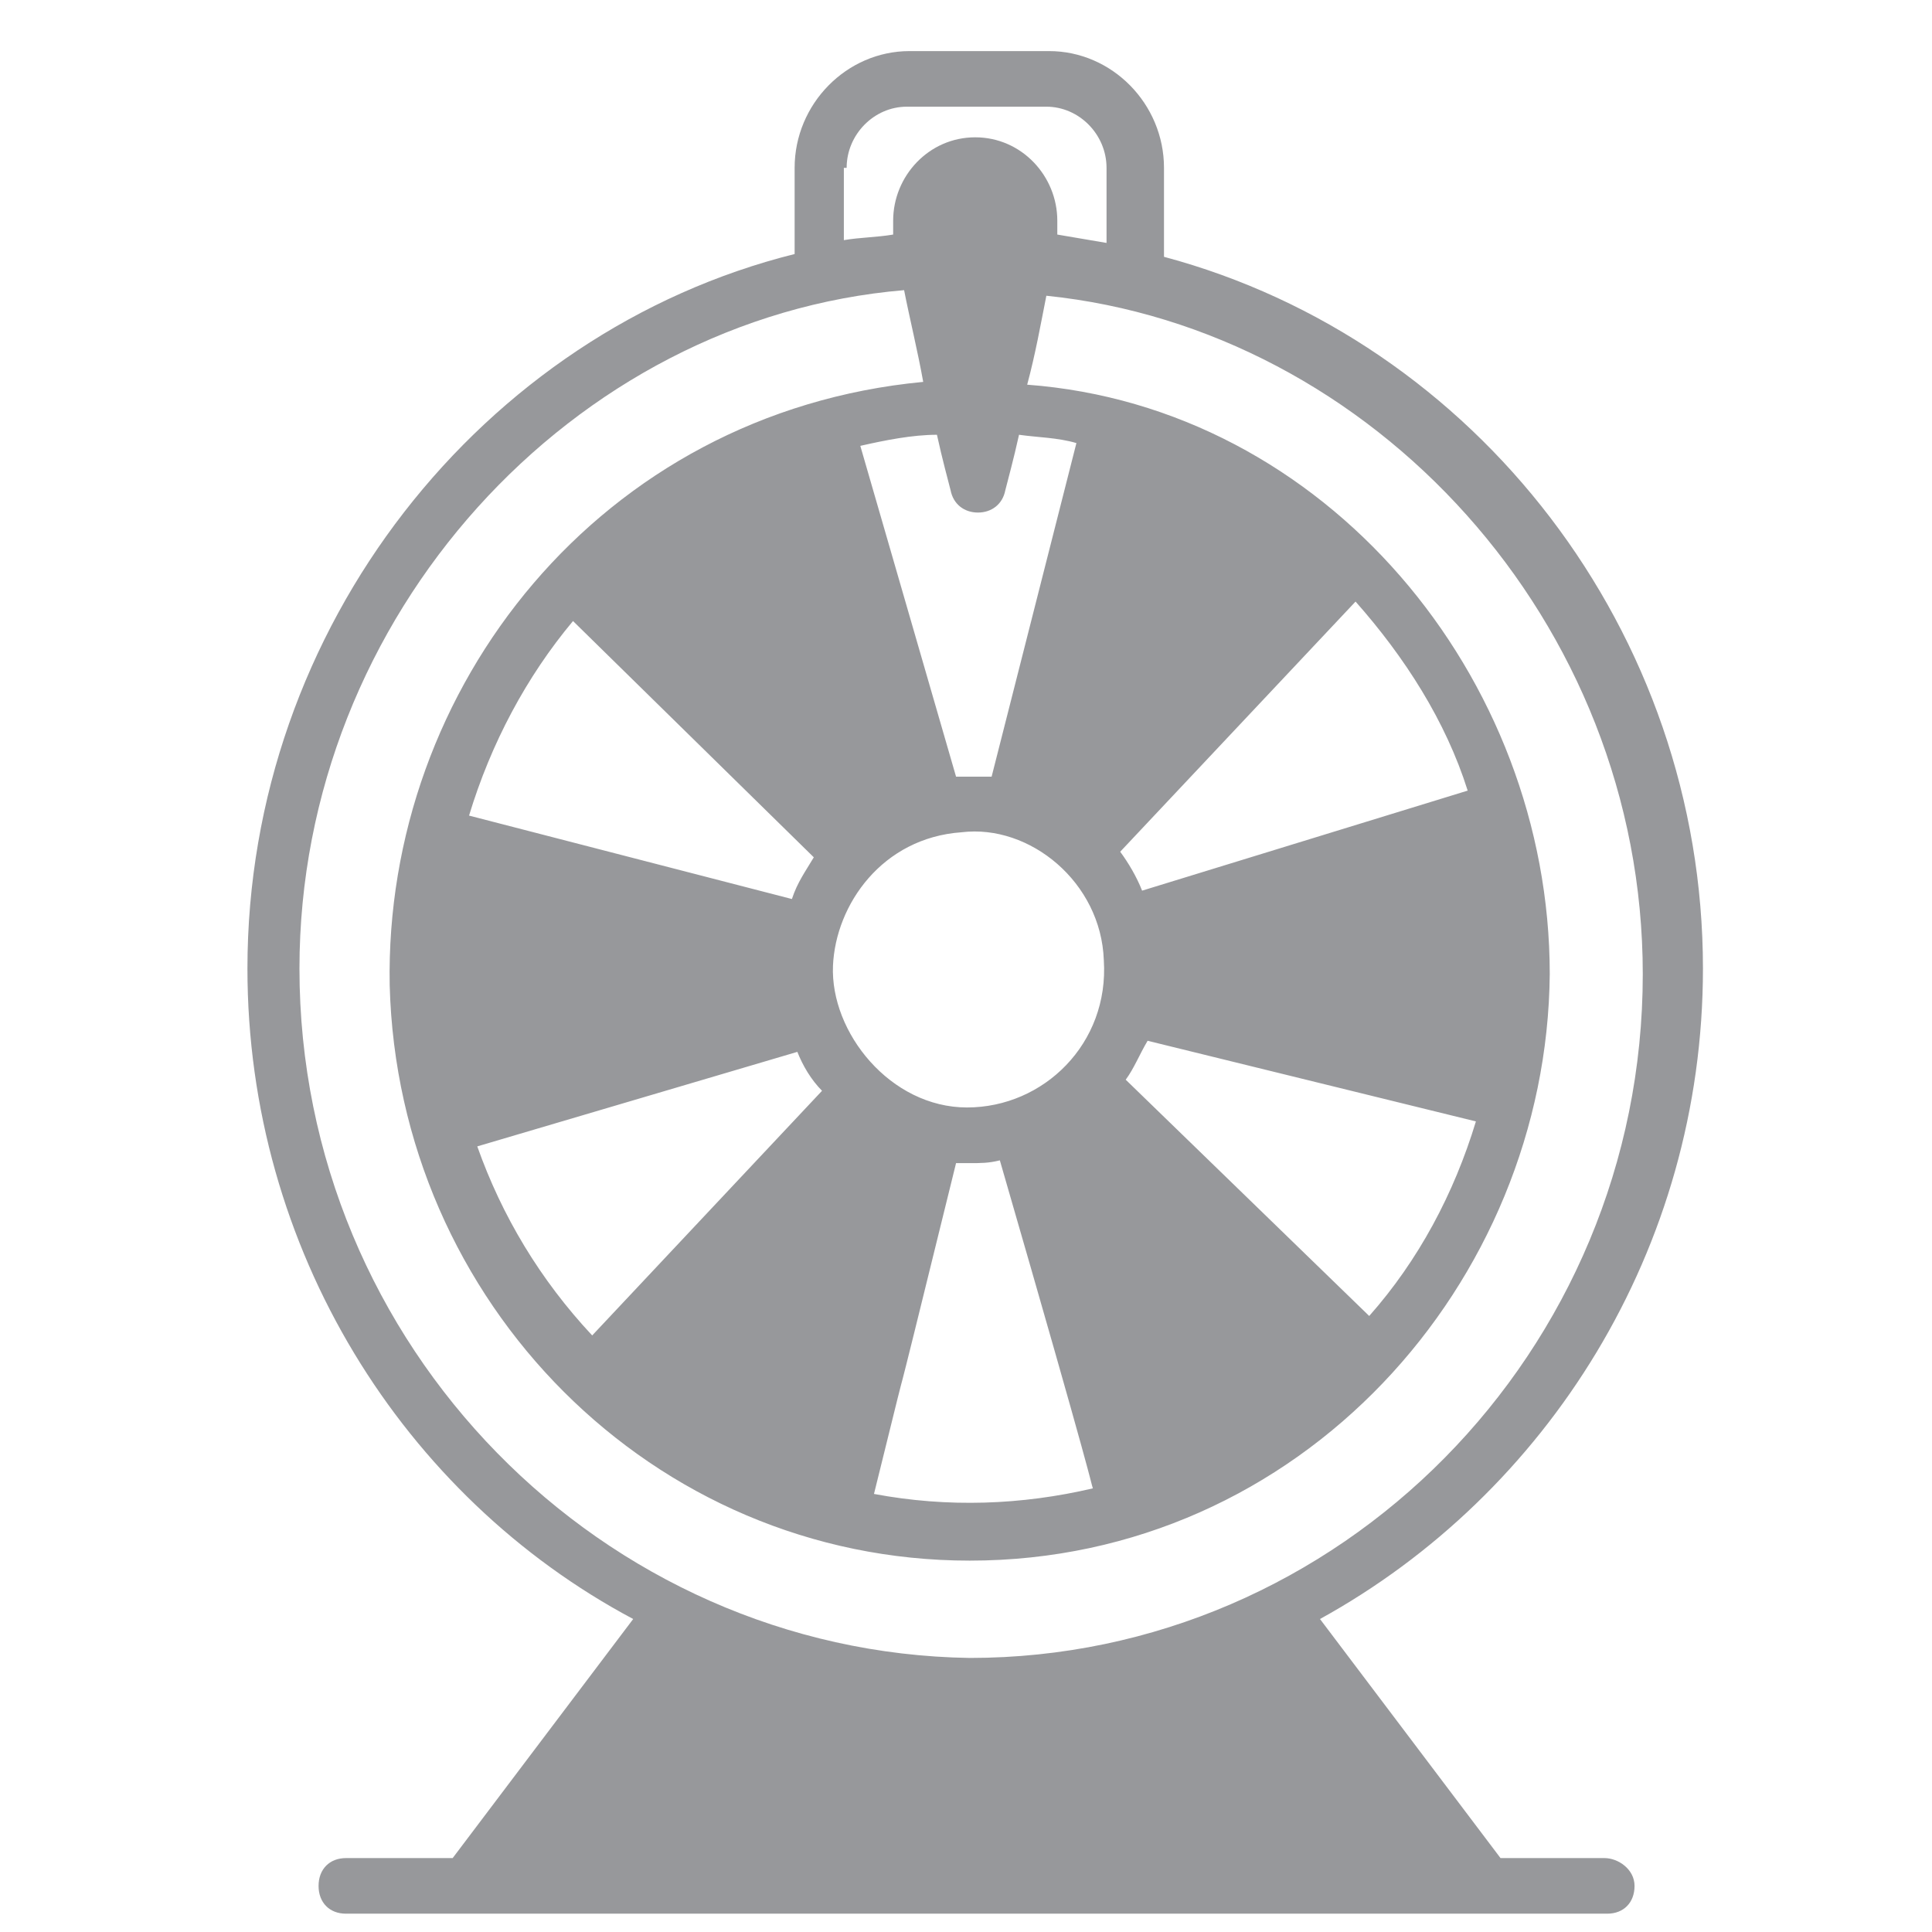 <svg width="27" height="27" viewBox="0 0 27 27" fill="none" xmlns="http://www.w3.org/2000/svg">
<g clip-path="url(#clip0_12124_7825)">
<path d="M22.423 25.967H20.97L18.447 22.626C21.62 20.878 23.799 17.459 23.799 13.535C23.799 8.834 20.626 4.755 16.267 3.589V2.346C16.267 1.452 15.541 0.714 14.661 0.714H12.711C11.832 0.714 11.105 1.452 11.105 2.346V3.55C6.746 4.638 3.458 8.756 3.458 13.535C3.458 17.459 5.638 20.917 8.849 22.626L6.326 25.967H4.835C4.605 25.967 4.452 26.123 4.452 26.356C4.452 26.589 4.605 26.744 4.835 26.744H22.461C22.691 26.744 22.843 26.589 22.843 26.356C22.843 26.123 22.614 25.967 22.423 25.967ZM11.832 2.346C11.832 1.88 12.214 1.491 12.673 1.491H14.623C15.082 1.491 15.464 1.88 15.464 2.346V3.395C15.235 3.356 15.005 3.317 14.776 3.278C14.776 3.201 14.776 3.123 14.776 3.084C14.776 2.462 14.279 1.919 13.629 1.919C12.979 1.919 12.482 2.462 12.482 3.084C12.482 3.123 12.482 3.201 12.482 3.278C12.252 3.317 12.023 3.317 11.793 3.356V2.346H11.832ZM6.67 16.021L11.143 14.7C11.22 14.895 11.335 15.089 11.488 15.244L8.276 18.663C7.549 17.886 7.014 16.993 6.67 16.021ZM15.426 13.418C15.502 14.584 14.585 15.477 13.514 15.477C12.444 15.477 11.602 14.429 11.641 13.496C11.679 12.641 12.329 11.709 13.438 11.631C14.393 11.515 15.388 12.331 15.426 13.418ZM8.008 8.679L11.373 11.981C11.258 12.175 11.143 12.331 11.067 12.564L6.555 11.398C6.861 10.388 7.358 9.456 8.008 8.679ZM13.361 16.255C13.438 16.255 13.476 16.255 13.552 16.255C13.705 16.255 13.82 16.255 13.973 16.216C15.311 20.839 15.235 20.684 15.273 20.8C14.279 21.033 13.246 21.072 12.214 20.878C12.979 17.77 12.138 21.227 13.361 16.255ZM19.135 18.391L15.732 15.089C15.847 14.934 15.923 14.739 16.038 14.545L20.626 15.672C20.32 16.682 19.823 17.614 19.135 18.391ZM15.961 12.447C15.885 12.253 15.77 12.059 15.655 11.903L18.944 8.407C19.632 9.184 20.205 10.077 20.511 11.049L15.961 12.447ZM13.858 10.854C13.705 10.854 13.514 10.854 13.361 10.854L12.023 6.231C12.367 6.153 12.749 6.076 13.094 6.076C13.17 6.425 13.246 6.697 13.285 6.853C13.323 7.047 13.476 7.163 13.667 7.163C13.858 7.163 14.011 7.047 14.049 6.853C14.088 6.697 14.164 6.425 14.241 6.076C14.508 6.114 14.776 6.114 15.043 6.192L13.858 10.854ZM4.185 13.535C4.185 8.601 8.008 4.444 12.635 4.055C12.711 4.444 12.826 4.91 12.902 5.337C8.391 5.765 5.37 9.611 5.446 13.768C5.561 18.197 9.117 21.81 13.552 21.81C18.179 21.81 21.62 17.925 21.658 13.613C21.658 9.456 18.523 5.687 14.355 5.376C14.47 4.949 14.546 4.522 14.623 4.133C19.173 4.599 22.958 8.679 22.958 13.613C22.958 18.896 18.714 23.17 13.552 23.17C8.429 23.092 4.185 18.819 4.185 13.535Z" fill="#313339" fill-opacity="0.5"/>
</g>
<defs>
<clipPath id="clip0_12124_7825">
<rect width="26" height="26.419" fill="white" transform="translate(0.591 0.52)"/>
</clipPath>
</defs>
</svg>
